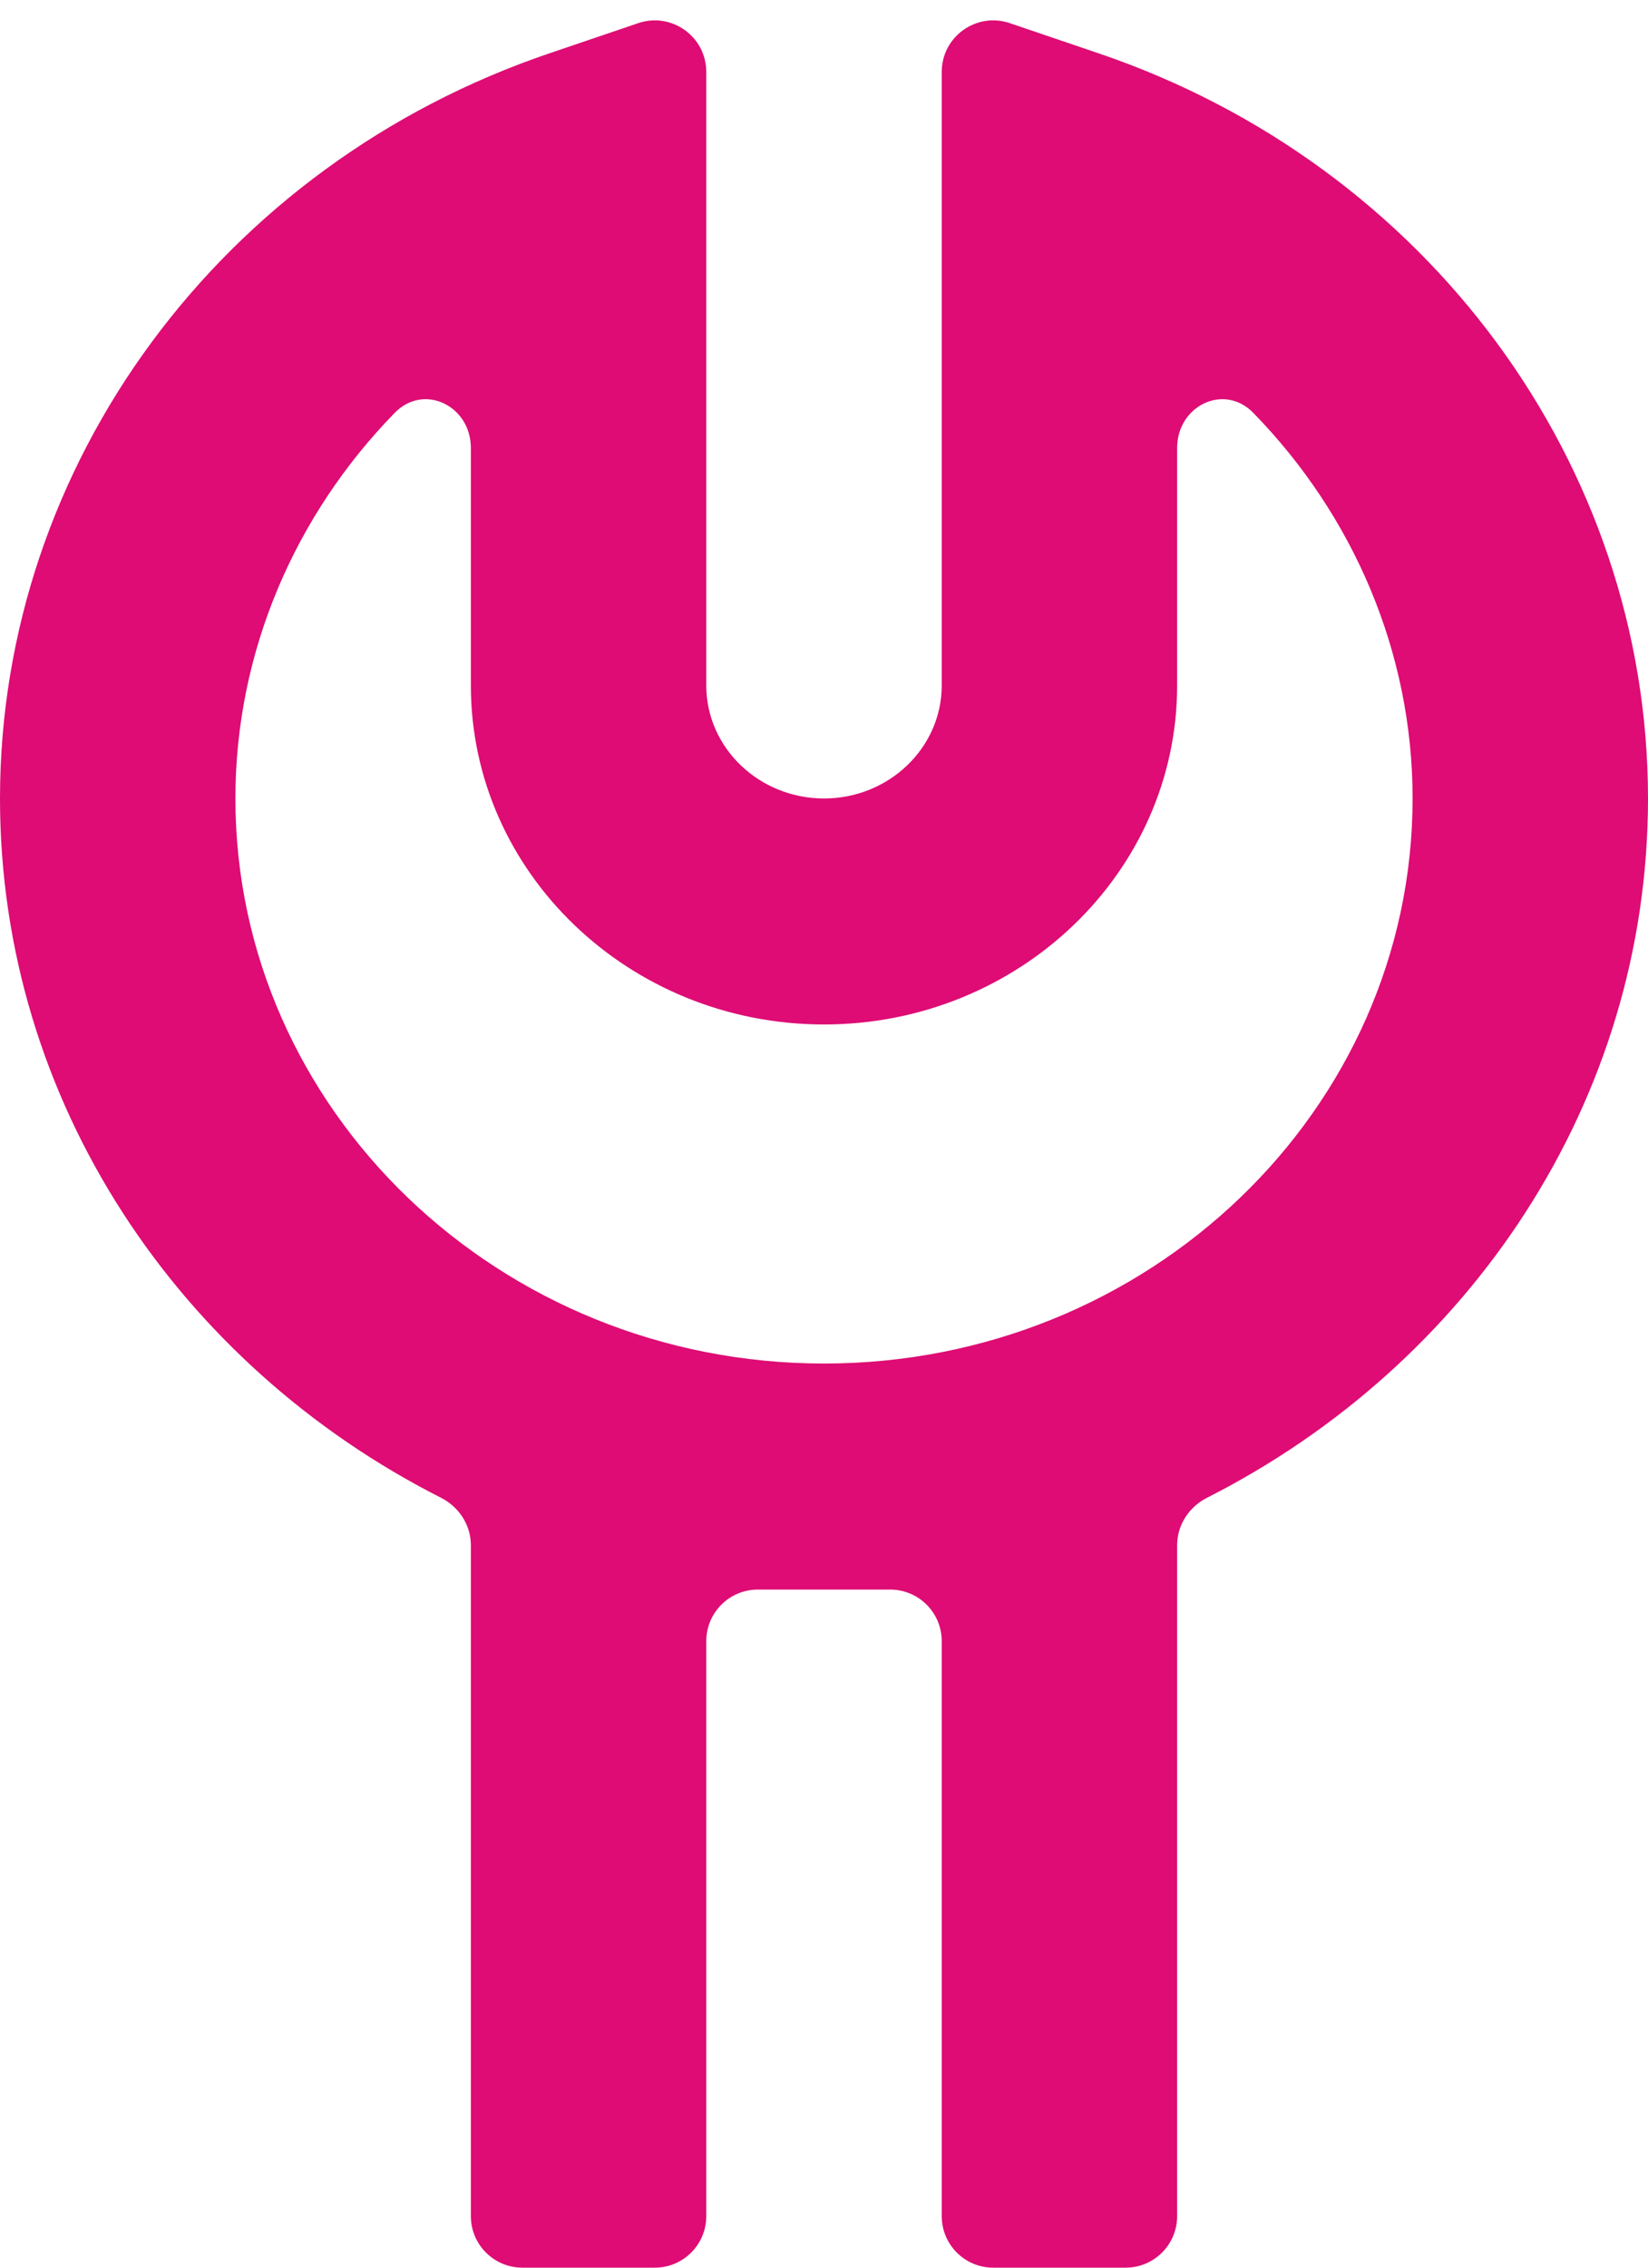 <svg width="32" height="44" viewBox="0 0 32 44" fill="none" xmlns="http://www.w3.org/2000/svg">
<path fill-rule="evenodd" clip-rule="evenodd" d="M16 26.457C9.698 26.457 4.571 21.538 4.571 15.493C4.571 12.656 5.723 9.999 7.664 8.011C8.233 7.427 9.143 7.876 9.143 8.691V13.3C9.143 16.927 12.219 19.878 16 19.878C19.781 19.878 22.857 16.927 22.857 13.3V8.691C22.857 7.876 23.767 7.427 24.336 8.011C26.277 9.999 27.429 12.656 27.429 15.493C27.429 21.538 22.302 26.457 16 26.457ZM32 15.493C32 9.011 27.714 3.199 21.333 1.035L19.607 0.449C18.959 0.229 18.286 0.711 18.286 1.396V13.3C18.286 14.51 17.259 15.493 16 15.493C14.741 15.493 13.714 14.51 13.714 13.3V1.396C13.714 0.711 13.041 0.229 12.393 0.449L10.667 1.035C4.286 3.199 0 9.011 0 15.493C0 21.379 3.48 26.487 8.564 29.062C8.913 29.239 9.143 29.591 9.143 29.983V43C9.143 43.552 9.591 44 10.143 44H12.714C13.267 44 13.714 43.552 13.714 43V31.843C13.714 31.291 14.162 30.843 14.714 30.843H17.286C17.838 30.843 18.286 31.291 18.286 31.843V43C18.286 43.552 18.733 44 19.286 44H21.857C22.409 44 22.857 43.552 22.857 43V29.983C22.857 29.591 23.087 29.239 23.436 29.062C28.52 26.487 32 21.379 32 15.493Z" fill="#DE0C74"/>
</svg>
